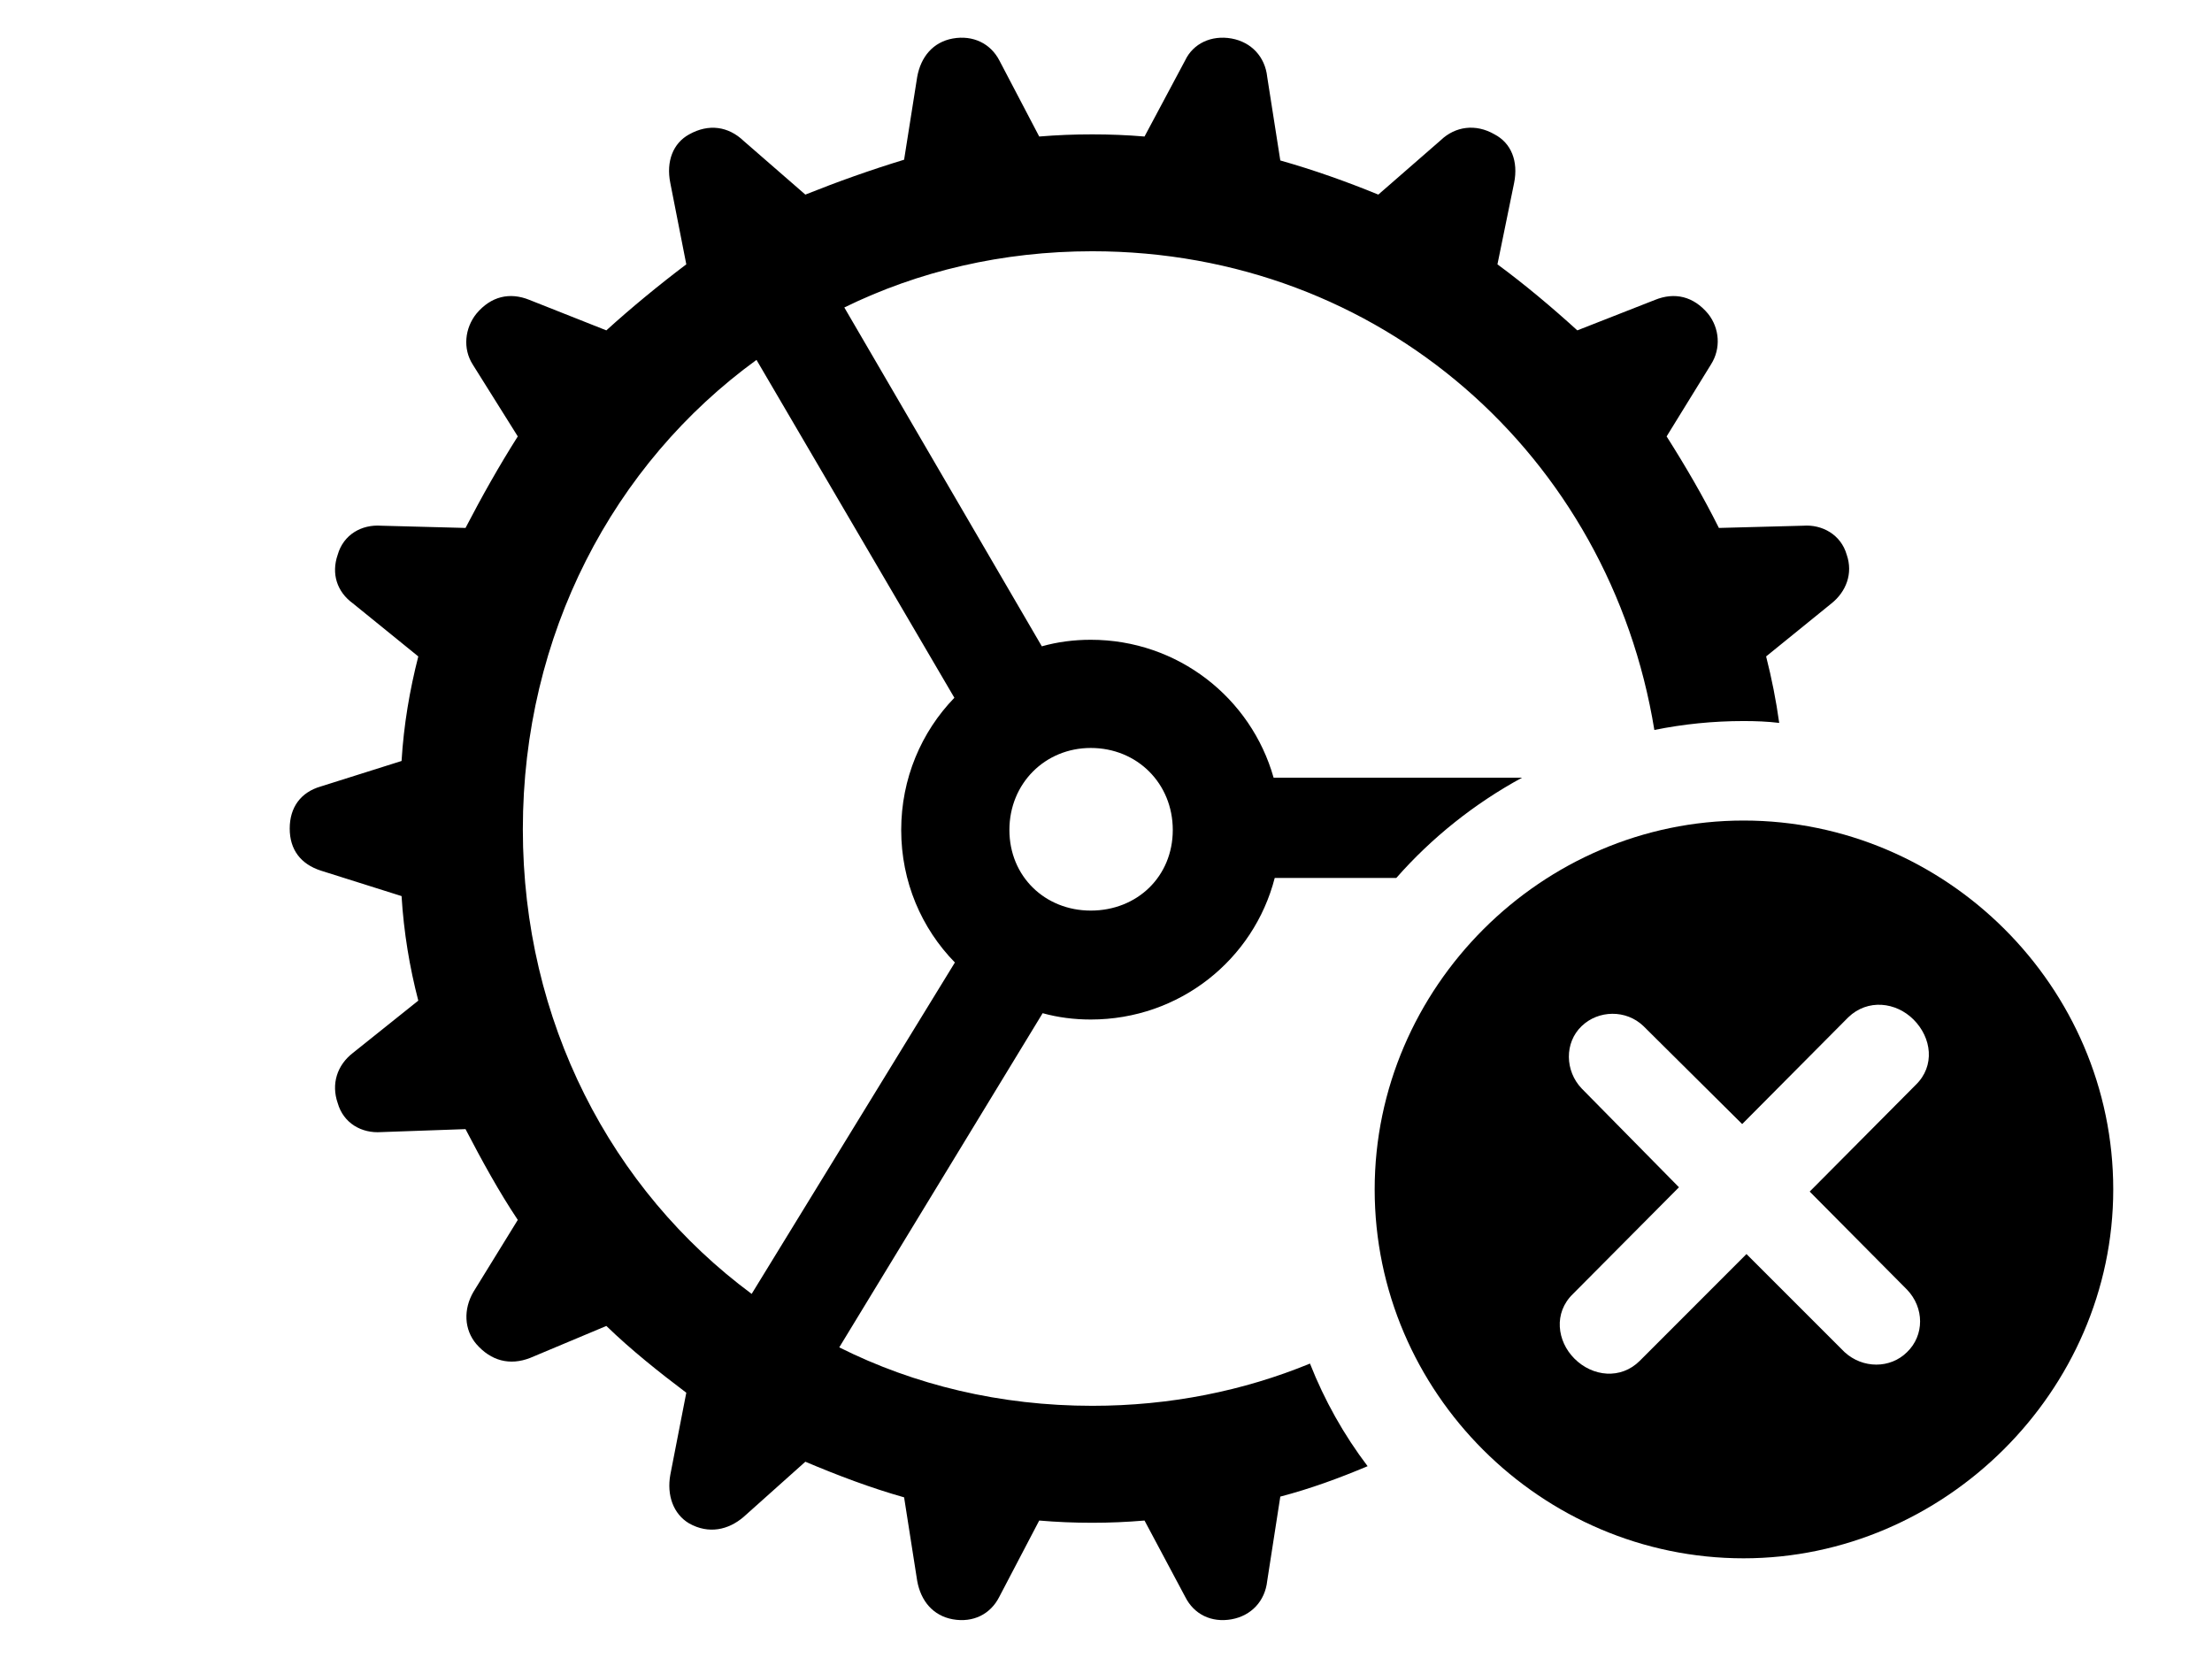 <svg version="1.1" xmlns="http://www.w3.org/2000/svg" xmlns:xlink="http://www.w3.org/1999/xlink" width="29.746" height="22.295" viewBox="0 0 29.746 22.295">
 <g>
  <rect height="22.295" opacity="0" width="29.746" x="0" y="0"/>
  <path d="M16.562 0.518C16.826 0.566 17.012 0.762 17.041 1.035L17.217 2.158C17.666 2.285 18.105 2.441 18.535 2.617L19.375 1.885C19.57 1.699 19.844 1.66 20.098 1.807C20.322 1.924 20.42 2.168 20.361 2.461L20.137 3.555C20.508 3.828 20.879 4.141 21.211 4.443L22.256 4.033C22.52 3.926 22.773 3.984 22.969 4.219C23.125 4.414 23.145 4.688 23.008 4.902L22.412 5.869C22.666 6.27 22.9 6.67 23.115 7.1L24.248 7.07C24.502 7.051 24.756 7.188 24.834 7.461C24.922 7.715 24.824 7.959 24.629 8.115L23.75 8.828C23.825 9.123 23.884 9.418 23.926 9.722C23.769 9.703 23.609 9.697 23.447 9.697C23.037 9.697 22.635 9.738 22.247 9.817C21.647 6.136 18.566 3.379 14.688 3.379C13.479 3.379 12.35 3.647 11.354 4.135L14.01 8.692C14.219 8.633 14.44 8.604 14.668 8.604C15.84 8.604 16.824 9.386 17.127 10.459L20.467 10.459C19.828 10.807 19.255 11.263 18.777 11.807L17.142 11.807C16.859 12.907 15.861 13.711 14.668 13.711C14.444 13.711 14.227 13.683 14.021 13.626L11.286 18.12C12.298 18.627 13.452 18.906 14.688 18.906C15.733 18.906 16.721 18.706 17.616 18.338C17.812 18.835 18.073 19.299 18.391 19.718C18.007 19.88 17.616 20.023 17.217 20.127L17.041 21.26C17.012 21.533 16.826 21.729 16.562 21.777C16.289 21.826 16.055 21.709 15.938 21.475L15.391 20.449C15.156 20.469 14.922 20.479 14.688 20.479C14.443 20.479 14.209 20.469 13.975 20.449L13.438 21.475C13.32 21.709 13.086 21.826 12.812 21.777C12.549 21.729 12.383 21.533 12.334 21.26L12.158 20.137C11.709 20.01 11.27 19.844 10.83 19.658L10 20.4C9.795 20.576 9.531 20.635 9.268 20.488C9.053 20.361 8.965 20.107 9.014 19.834L9.229 18.73C8.867 18.457 8.486 18.154 8.154 17.832L7.129 18.262C6.855 18.369 6.602 18.301 6.406 18.076C6.24 17.881 6.23 17.607 6.367 17.373L6.963 16.406C6.709 16.025 6.484 15.615 6.26 15.185L5.127 15.225C4.863 15.244 4.619 15.107 4.541 14.834C4.453 14.58 4.531 14.326 4.746 14.16L5.625 13.457C5.508 13.008 5.43 12.539 5.4 12.051L4.316 11.709C4.043 11.621 3.896 11.426 3.896 11.143C3.896 10.859 4.043 10.654 4.316 10.576L5.4 10.234C5.43 9.746 5.508 9.287 5.625 8.828L4.746 8.115C4.531 7.959 4.453 7.715 4.541 7.461C4.619 7.188 4.863 7.051 5.127 7.07L6.26 7.1C6.484 6.67 6.709 6.27 6.963 5.869L6.357 4.902C6.221 4.688 6.25 4.414 6.406 4.219C6.602 3.984 6.855 3.926 7.119 4.033L8.154 4.443C8.486 4.141 8.867 3.828 9.229 3.555L9.014 2.461C8.955 2.168 9.053 1.924 9.268 1.807C9.531 1.66 9.795 1.699 10 1.895L10.83 2.617C11.27 2.441 11.709 2.285 12.158 2.148L12.334 1.035C12.383 0.762 12.549 0.566 12.812 0.518C13.086 0.469 13.32 0.586 13.438 0.811L13.975 1.836C14.219 1.816 14.443 1.807 14.688 1.807C14.922 1.807 15.156 1.816 15.391 1.836L15.938 0.811C16.045 0.586 16.289 0.469 16.562 0.518ZM7.031 11.152C7.031 13.735 8.219 16.002 10.108 17.401L12.841 12.944C12.393 12.486 12.119 11.859 12.119 11.162C12.119 10.47 12.39 9.843 12.834 9.384L10.173 4.84C8.247 6.239 7.031 8.535 7.031 11.152ZM13.574 11.162C13.574 11.787 14.053 12.246 14.668 12.246C15.293 12.246 15.771 11.787 15.771 11.162C15.771 10.537 15.293 10.059 14.668 10.059C14.053 10.059 13.574 10.537 13.574 11.162Z" fill="currentColor"/>
  <path d="M28.418 15.996C28.418 18.711 26.143 20.957 23.447 20.957C20.732 20.957 18.486 18.73 18.486 15.996C18.486 13.281 20.732 11.035 23.447 11.035C26.172 11.035 28.418 13.271 28.418 15.996ZM24.854 13.682L23.428 15.117L22.1 13.799C21.865 13.574 21.494 13.584 21.27 13.799C21.035 14.023 21.045 14.404 21.27 14.639L22.578 15.967L21.152 17.402C20.889 17.656 20.938 18.037 21.172 18.271C21.416 18.516 21.797 18.555 22.051 18.301L23.486 16.865L24.805 18.184C25.049 18.408 25.42 18.408 25.645 18.184C25.879 17.959 25.879 17.588 25.645 17.344L24.336 16.025L25.762 14.59C26.025 14.336 25.977 13.955 25.732 13.711C25.498 13.477 25.117 13.428 24.854 13.682Z" fill="currentColor"/>
 </g>
</svg>
